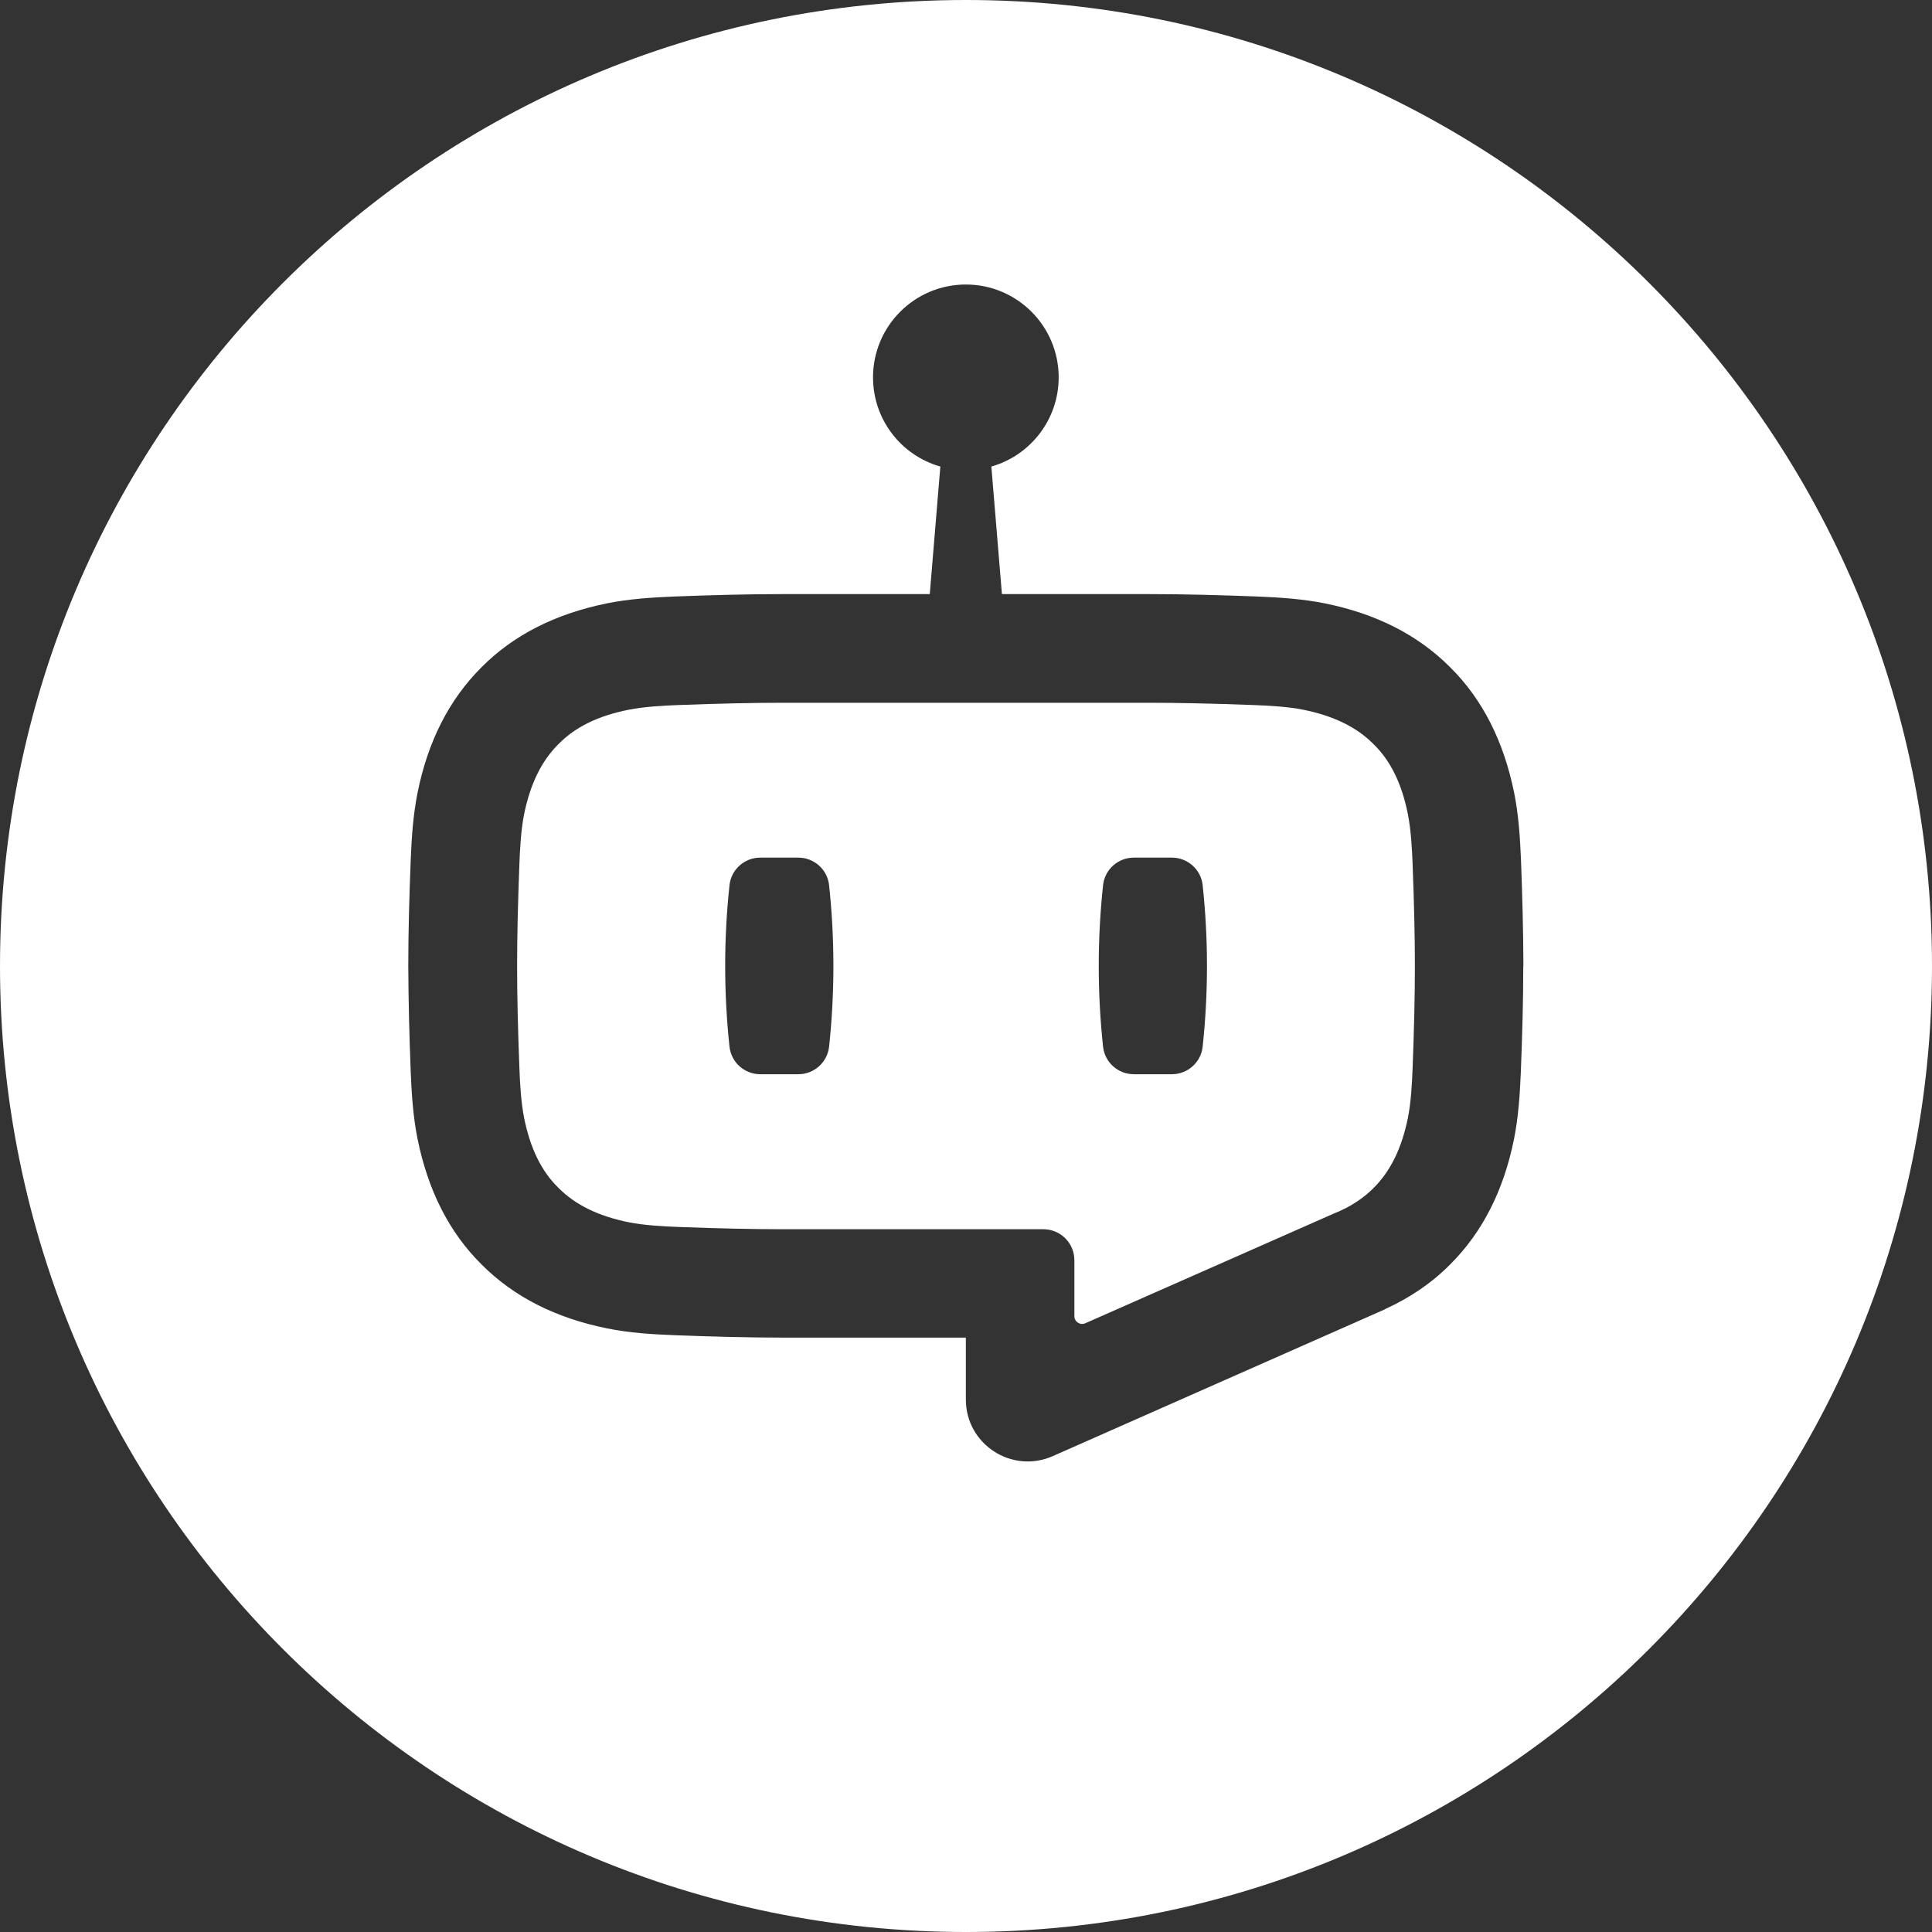 <?xml version="1.0" encoding="UTF-8"?>
<svg id="Layer_1" data-name="Layer 1" xmlns="http://www.w3.org/2000/svg" viewBox="0 0 128 128">
  <rect x="0" y="0" width="128" height="128" fill="#333333" stroke="none"/>
  <defs>
    <style>
      .cls-1 {
        fill: #fff;
      }
    </style>
  </defs>
  <path class="cls-1" d="m93.28,53.96c-.4-2.02-1.14-3.54-2.26-4.64l-.02-.02-.02-.02c-1.11-1.11-2.62-1.85-4.64-2.26-1.01-.2-2.24-.27-3.31-.31-2.71-.1-4.91-.15-6.92-.15h-.18s-23.85,0-23.85,0h-.19c-2.01,0-4.21.05-6.92.15-1.07.04-2.3.11-3.31.31-2.02.4-3.54,1.14-4.64,2.26l-.02.02-.02.02c-1.11,1.11-1.85,2.62-2.26,4.64-.2,1.01-.27,2.24-.31,3.31-.1,2.63-.15,4.78-.15,6.74,0,1.94.05,4.09.15,6.72.04,1.07.11,2.3.31,3.31.4,2.02,1.14,3.54,2.26,4.64l.02.02.02.02c1.11,1.11,2.62,1.85,4.64,2.26,1.01.2,2.24.27,3.31.31,2.71.1,4.91.15,6.92.15h17.24c1.13,0,2.05.92,2.05,2.05v3.71c0,.37.38.62.72.47l9.29-4.1h0l7.18-3.17c.23-.09.46-.19.67-.3l.13-.06h0c.7-.37,1.3-.8,1.81-1.31l.02-.02.02-.02c1.11-1.11,1.85-2.62,2.26-4.64.2-1.01.27-2.24.31-3.31.1-2.63.15-4.78.15-6.74,0-1.94-.05-4.09-.15-6.72-.04-1.07-.11-2.3-.31-3.31Zm-38.35,15.38c-.11,1.04-.99,1.83-2.04,1.83h-2.52c-1.05,0-1.93-.79-2.04-1.83-.38-3.56-.38-7.13,0-10.69.11-1.04.99-1.83,2.04-1.83h2.52c1.05,0,1.93.79,2.04,1.83.38,3.56.38,7.13,0,10.69Zm24.75,0c-.11,1.04-.99,1.83-2.04,1.83h-2.52c-1.05,0-1.93-.79-2.04-1.83-.38-3.56-.38-7.13,0-10.69.11-1.04.99-1.83,2.04-1.83h2.52c1.05,0,1.93.79,2.04,1.83.38,3.56.38,7.13,0,10.69Z"/>
  <path class="cls-1" d="m64,0C28.65,0,0,28.65,0,64s28.65,64,64,64,64-28.65,64-64S99.35,0,64,0Zm36.92,64h0c0,2.34-.07,4.67-.16,7-.06,1.49-.16,2.99-.45,4.45-.68,3.4-2.09,6.19-4.24,8.33-1.22,1.23-2.66,2.2-4.3,2.95h.02s-22.06,9.75-22.06,9.75c-2.71,1.18-5.74-.8-5.74-3.76v-4.1s-11.92,0-11.92,0h-.19c-2.4,0-4.8-.07-7.2-.16-1.49-.06-2.99-.15-4.45-.45-3.4-.68-6.19-2.09-8.33-4.24-2.15-2.13-3.55-4.92-4.24-8.33-.29-1.45-.39-2.96-.45-4.45-.09-2.33-.15-4.67-.16-7h0c0-2.34.07-4.67.16-7,.06-1.49.16-2.99.45-4.45.68-3.4,2.09-6.19,4.24-8.33,2.13-2.15,4.92-3.55,8.33-4.24,1.45-.29,2.96-.39,4.45-.45,2.4-.09,4.8-.16,7.2-.16.06,0,.13,0,.19,0h9.53l.7-8.45c-2.58-.73-4.46-3.1-4.46-5.91,0-3.4,2.76-6.15,6.15-6.15s6.15,2.75,6.15,6.15c0,2.81-1.89,5.18-4.46,5.91l.7,8.45h9.53c.06,0,.13,0,.19,0,2.4,0,4.8.07,7.2.16,1.49.06,2.99.16,4.45.45,3.4.68,6.19,2.09,8.33,4.24,2.15,2.13,3.55,4.92,4.24,8.33.29,1.45.39,2.96.45,4.45.09,2.33.15,4.67.16,7h0Z"/>
</svg>